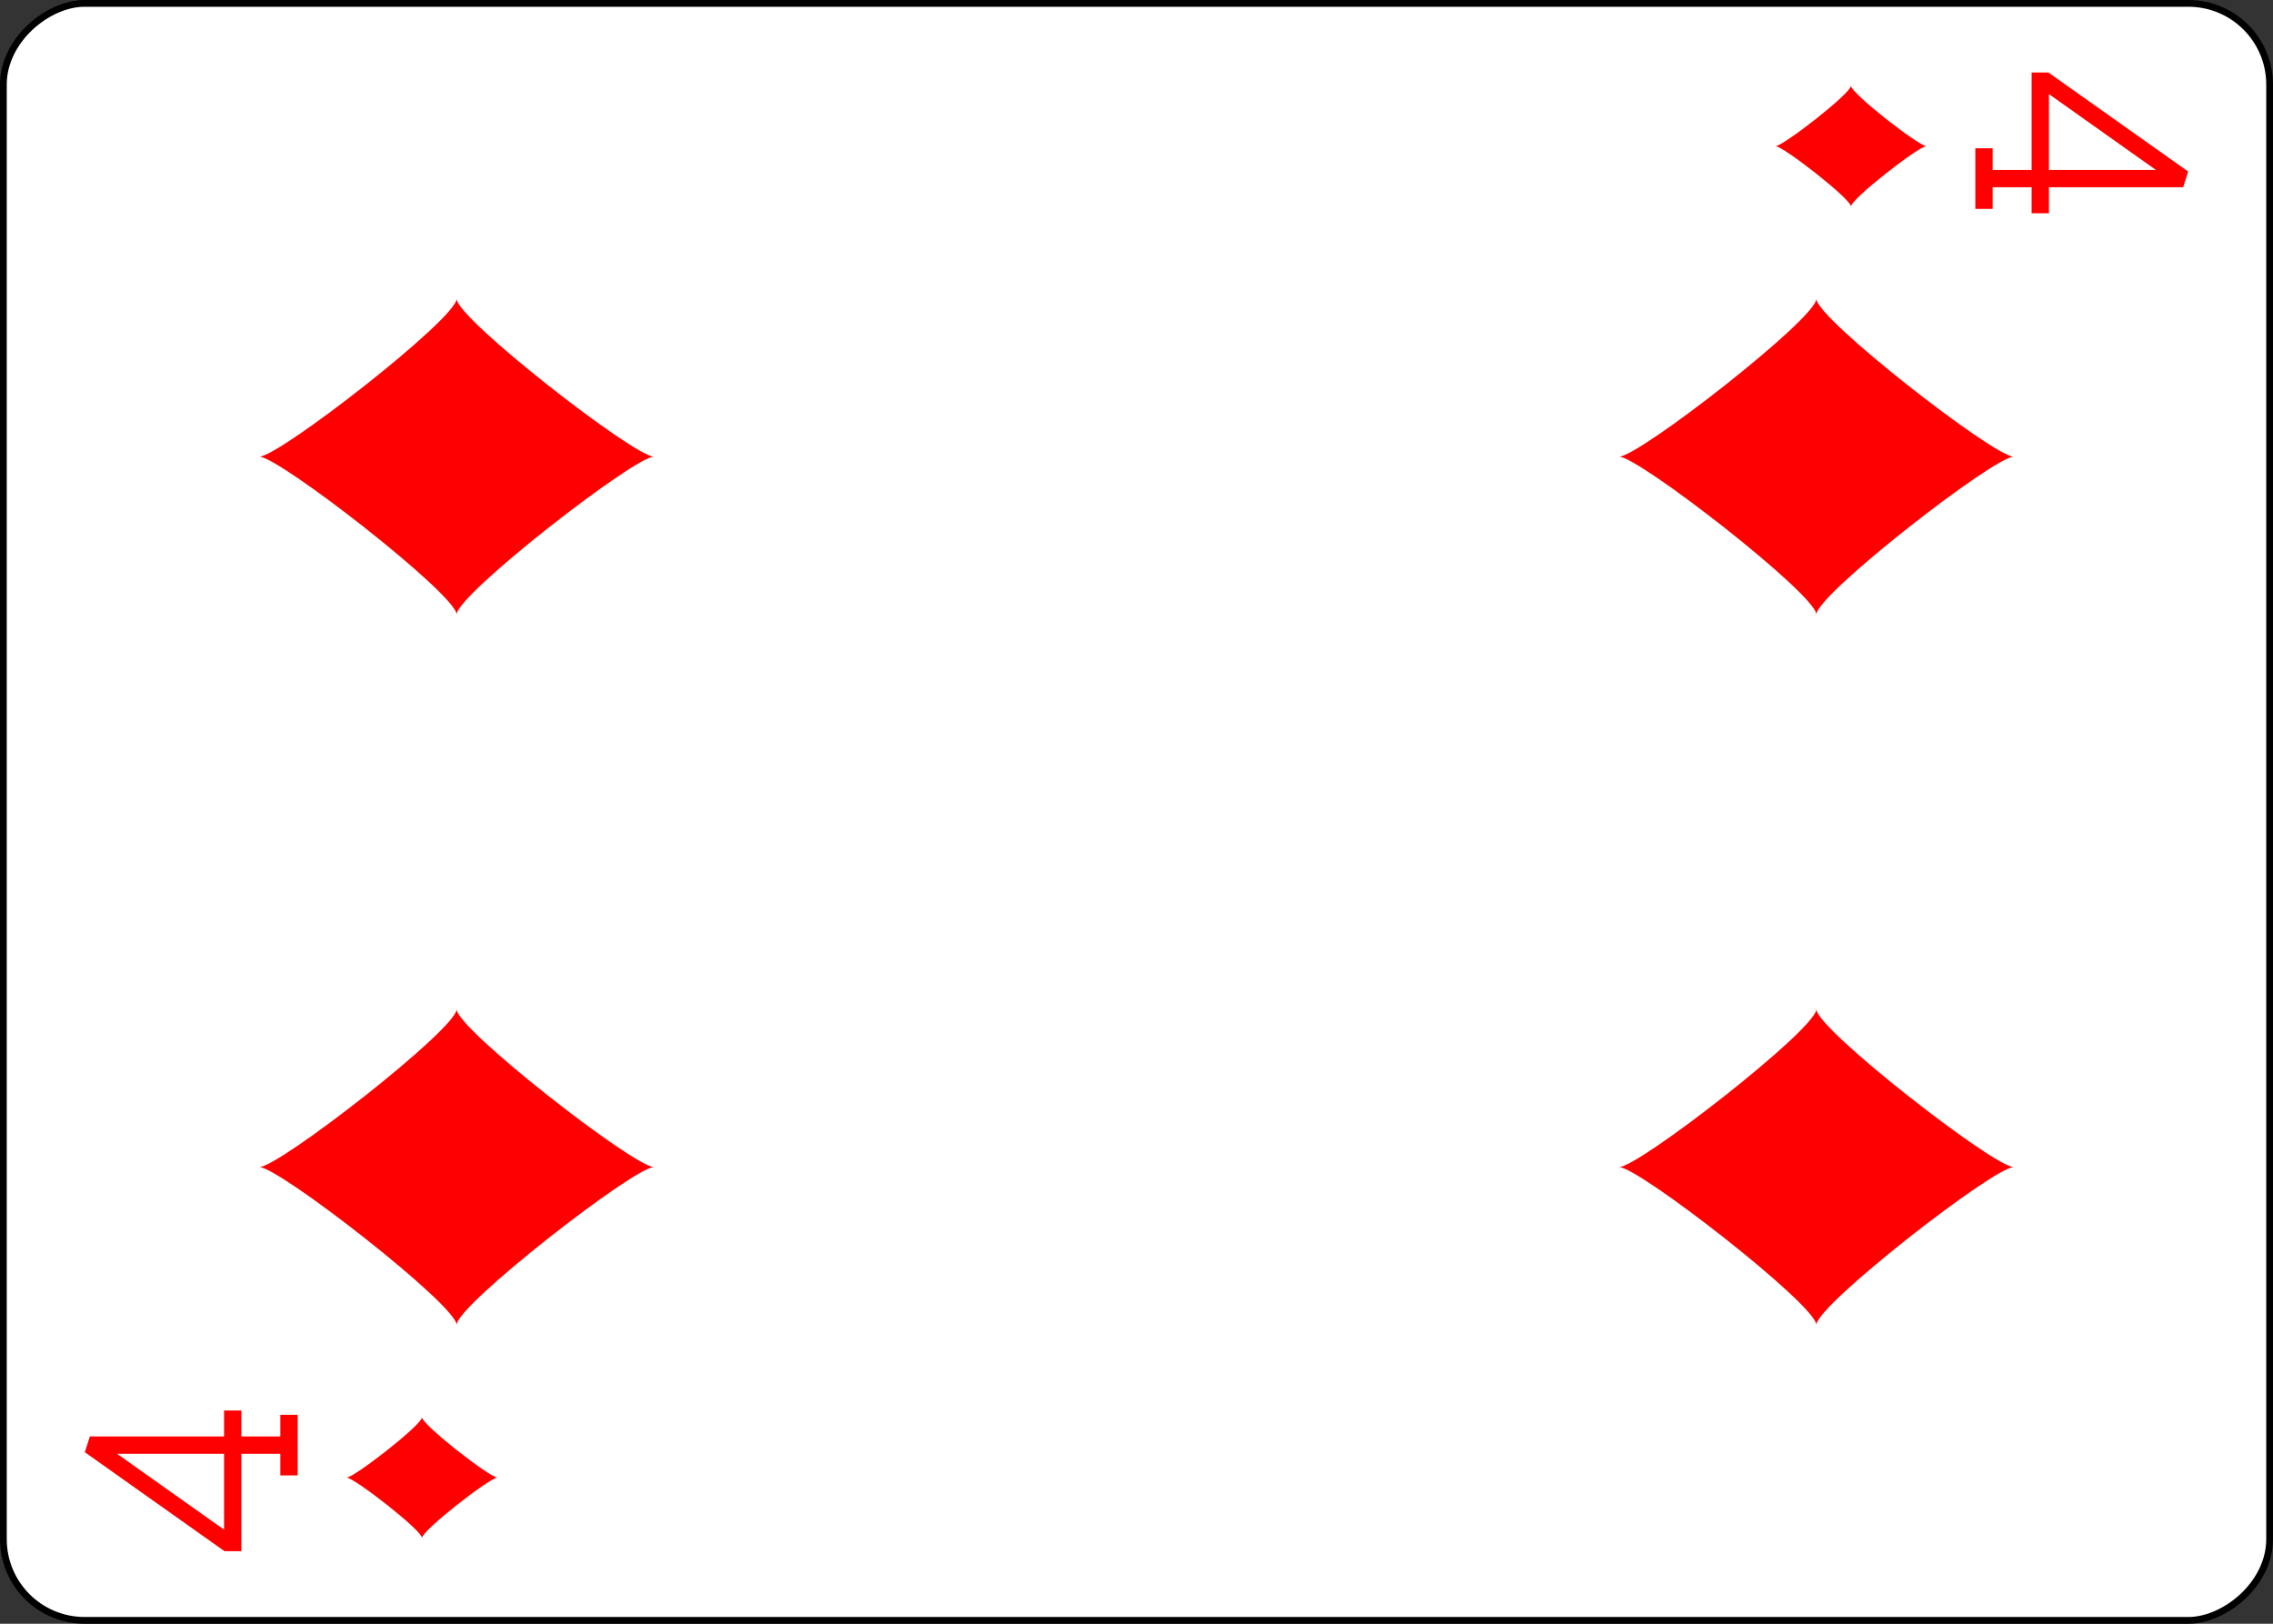 <?xml version="1.0" encoding="UTF-8" standalone="no"?>
<svg
   class="card"
   face="4D"
   height="2.5in"
   preserveAspectRatio="none"
   viewBox="-120 -168 336 240"
   width="3.5in"
   version="1.1"
   id="svg12041"
   sodipodi:docname="4Dr.svg"
   inkscape:version="1.1.2 (b8e25be833, 2022-02-05)"
   xmlns:inkscape="http://www.inkscape.org/namespaces/inkscape"
   xmlns:sodipodi="http://sodipodi.sourceforge.net/DTD/sodipodi-0.dtd"
   xmlns:xlink="http://www.w3.org/1999/xlink"
   xmlns="http://www.w3.org/2000/svg"
   xmlns:svg="http://www.w3.org/2000/svg">
  <rect x="-120" y="-168" width="336" height="240" fill="#333333" stroke="none"/>
  <sodipodi:namedview
     id="namedview12043"
     pagecolor="#ffffff"
     bordercolor="#666666"
     borderopacity="1.0"
     inkscape:pageshadow="2"
     inkscape:pageopacity="0.0"
     inkscape:pagecheckerboard="0"
     inkscape:document-units="in"
     showgrid="false"
     inkscape:zoom="1.4761905"
     inkscape:cx="168.33871"
     inkscape:cy="119.90323"
     inkscape:window-width="1366"
     inkscape:window-height="705"
     inkscape:window-x="-8"
     inkscape:window-y="-8"
     inkscape:window-maximized="1"
     inkscape:current-layer="svg12041" />
  <defs
     id="defs12019">
    <symbol
       id="SD4"
       viewBox="-600 -600 1200 1200"
       preserveAspectRatio="xMinYMid">
      <path
         d="M -400,0 C -350,0 0,-450 0,-500 0,-450 350,0 400,0 350,0 0,450 0,500 0,450 -350,0 -400,0 Z"
         fill="#ff0000"
         id="path12013" />
    </symbol>
    <symbol
       id="VD4"
       viewBox="-500 -500 1000 1000"
       preserveAspectRatio="xMinYMid">
      <path
         d="m 50,460 h 200 m -100,0 v -920 l -450,635 v 25 h 570"
         stroke="#ff0000"
         stroke-width="80"
         stroke-linecap="square"
         stroke-miterlimit="1.5"
         fill="none"
         id="path12016" />
    </symbol>
  </defs>
  <rect
     width="239"
     height="335"
     x="-71.5"
     y="-119.5"
     rx="12"
     ry="12"
     fill="#ffffff"
     stroke="#000000"
     id="rect12021"
     transform="rotate(-90)" />
  <use
     xlink:href="#VD4"
     height="32"
     width="32"
     x="-114.4"
     y="-156"
     id="use12023"
     transform="rotate(-90,0,-48)" />
  <use
     xlink:href="#SD4"
     height="26.769"
     width="26.769"
     x="-111.784"
     y="-119"
     id="use12025"
     transform="rotate(-90,0,-48)" />
  <use
     xlink:href="#SD4"
     height="70"
     width="70"
     x="-87.501"
     y="-135.501"
     id="use12027"
     transform="rotate(-90,0,-48)" />
  <use
     xlink:href="#SD4"
     height="70"
     width="70"
     x="17.501"
     y="-135.501"
     id="use12029"
     transform="rotate(-90,0,-48)" />
  <g
     transform="rotate(90,48,0)"
     id="g12039">
    <use
       xlink:href="#VD4"
       height="32"
       width="32"
       x="-114.4"
       y="-156"
       id="use12031" />
    <use
       xlink:href="#SD4"
       height="26.769"
       width="26.769"
       x="-111.784"
       y="-119"
       id="use12033" />
    <use
       xlink:href="#SD4"
       height="70"
       width="70"
       x="-87.501"
       y="-135.501"
       id="use12035" />
    <use
       xlink:href="#SD4"
       height="70"
       width="70"
       x="17.501"
       y="-135.501"
       id="use12037" />
  </g>
</svg>
